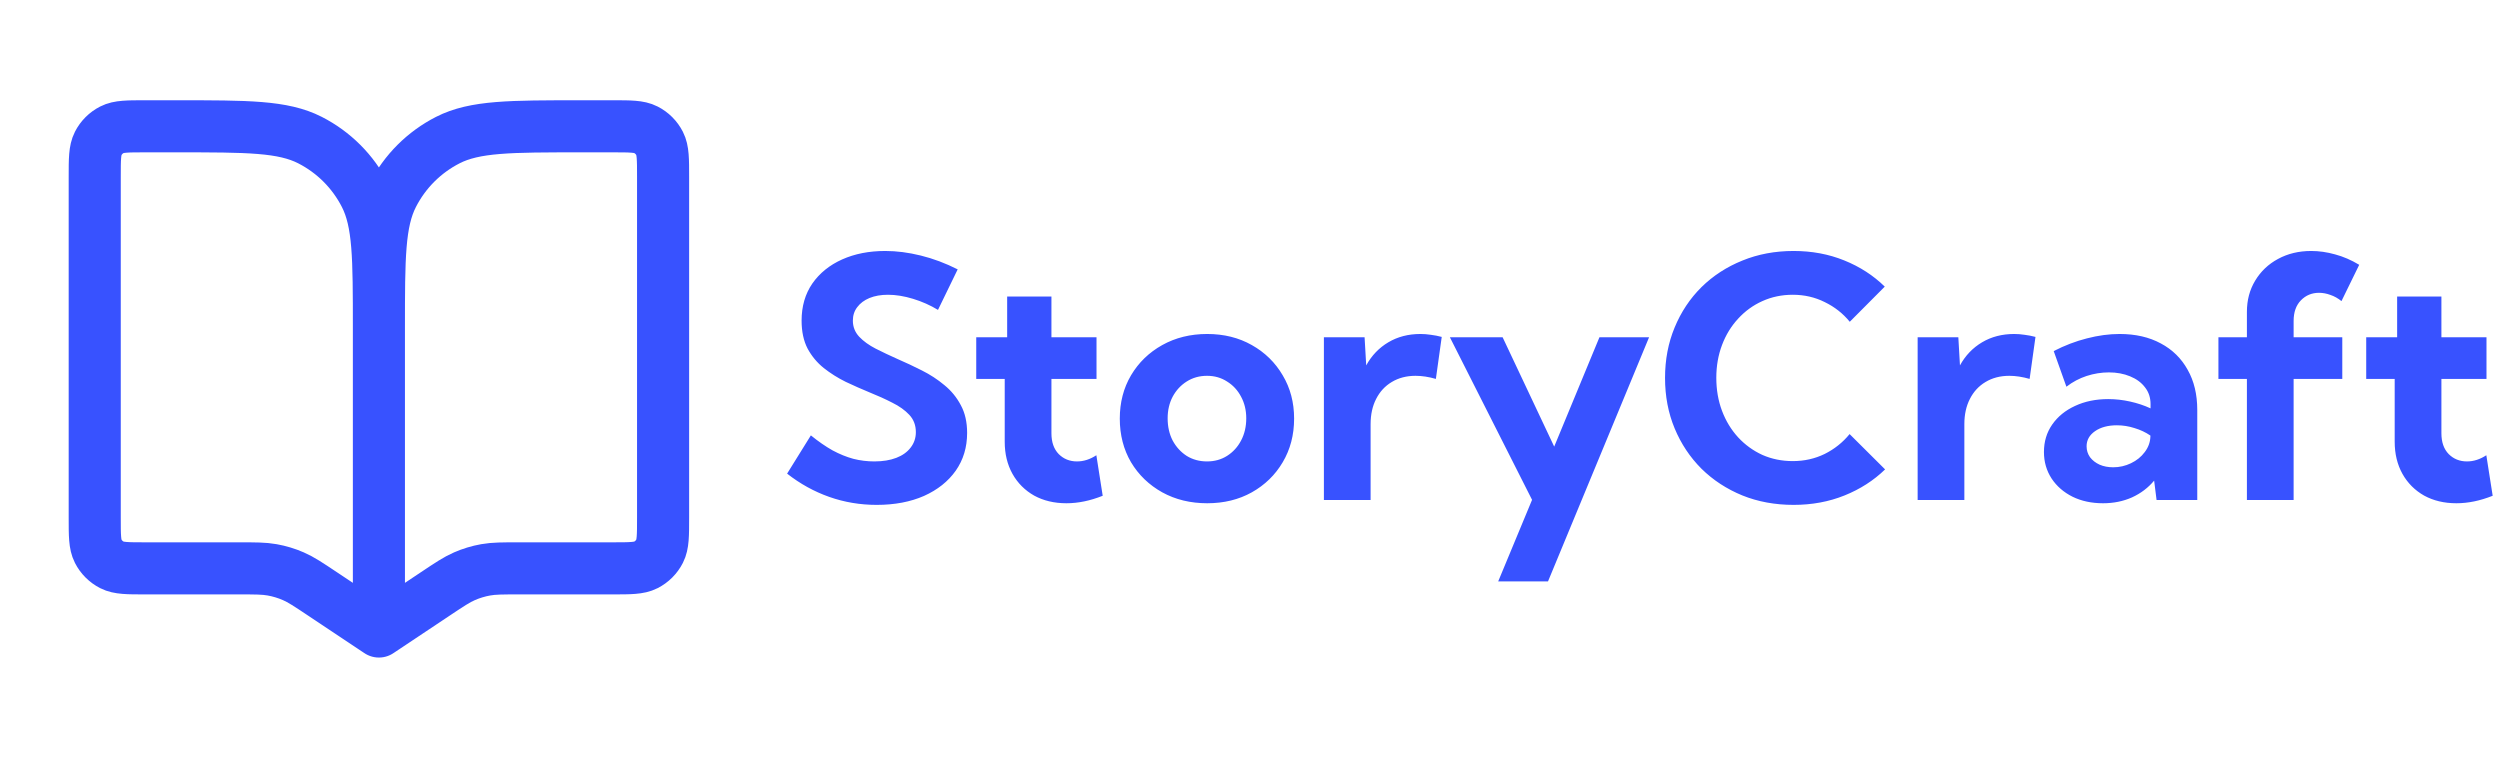 <svg width="960" height="291" viewBox="0 0 960 291" fill="none" xmlns="http://www.w3.org/2000/svg">
<path d="M145.5 126.1V242.5M145.5 126.1C145.5 98.937 145.5 85.356 140.214 74.981C135.564 65.856 128.144 58.436 119.019 53.786C108.644 48.5 95.062 48.5 67.9 48.5H55.775C48.984 48.5 45.589 48.5 42.995 49.822C40.714 50.984 38.859 52.839 37.697 55.12C36.375 57.714 36.375 61.109 36.375 67.9V198.85C36.375 205.641 36.375 209.036 37.697 211.63C38.859 213.912 40.714 215.766 42.995 216.928C45.589 218.25 48.984 218.25 55.775 218.25H91.504C98.053 218.25 101.328 218.25 104.495 218.815C107.306 219.316 110.048 220.145 112.664 221.289C115.612 222.575 118.337 224.391 123.787 228.025L145.5 242.5M145.5 126.1C145.5 98.937 145.5 85.356 150.786 74.981C155.436 65.856 162.856 58.436 171.981 53.786C182.356 48.5 195.938 48.5 223.1 48.5H235.225C242.016 48.5 245.411 48.5 248.005 49.822C250.287 50.984 252.141 52.839 253.303 55.12C254.625 57.714 254.625 61.109 254.625 67.9V198.85C254.625 205.641 254.625 209.036 253.303 211.63C252.141 213.912 250.287 215.766 248.005 216.928C245.411 218.25 242.016 218.25 235.225 218.25H199.496C192.946 218.25 189.671 218.25 186.506 218.815C183.694 219.316 180.952 220.145 178.336 221.289C175.388 222.575 172.662 224.391 167.213 228.025L145.5 242.5" stroke="#3852FF" stroke-width="20" stroke-linecap="round" stroke-linejoin="round"/>
<path d="M302.25 181.875L311.375 167.188C314.25 169.521 317.021 171.438 319.688 172.938C322.396 174.396 325.062 175.479 327.688 176.188C330.312 176.854 333 177.188 335.75 177.188C339 177.188 341.812 176.729 344.188 175.812C346.562 174.896 348.396 173.583 349.688 171.875C351.021 170.167 351.688 168.188 351.688 165.938C351.688 163.312 350.854 161.104 349.188 159.312C347.521 157.521 345.333 155.958 342.625 154.625C339.958 153.25 337.062 151.938 333.938 150.688C330.896 149.438 327.833 148.083 324.75 146.625C321.708 145.125 318.896 143.354 316.312 141.312C313.771 139.271 311.708 136.792 310.125 133.875C308.583 130.917 307.812 127.333 307.812 123.125C307.812 117.625 309.188 112.875 311.938 108.875C314.729 104.875 318.542 101.792 323.375 99.625C328.208 97.458 333.729 96.375 339.938 96.375C344.312 96.375 348.854 96.958 353.562 98.125C358.312 99.292 363.042 101.062 367.75 103.438L360.188 119C357.229 117.208 354.042 115.792 350.625 114.75C347.208 113.708 344 113.188 341 113.188C338.292 113.188 335.917 113.604 333.875 114.438C331.875 115.271 330.312 116.438 329.188 117.938C328.062 119.396 327.5 121.125 327.5 123.125C327.5 125.5 328.312 127.562 329.938 129.312C331.562 131.021 333.667 132.542 336.25 133.875C338.875 135.208 341.688 136.542 344.688 137.875C347.771 139.208 350.875 140.667 354 142.25C357.167 143.833 360.042 145.708 362.625 147.875C365.25 150 367.354 152.562 368.938 155.562C370.562 158.521 371.375 162.083 371.375 166.25C371.375 171.75 369.917 176.583 367 180.75C364.083 184.875 360.021 188.104 354.812 190.438C349.604 192.729 343.542 193.875 336.625 193.875C330.292 193.875 324.229 192.854 318.438 190.812C312.646 188.771 307.25 185.792 302.25 181.875ZM423.438 190.375C418.646 192.292 414 193.25 409.5 193.25C404.833 193.25 400.708 192.271 397.125 190.312C393.583 188.312 390.812 185.542 388.812 182C386.812 178.417 385.812 174.292 385.812 169.625V145.5H374.875V129.5H386.75V113.875H403.75V129.5H421.062V145.5H403.75V166.375C403.75 169.792 404.688 172.458 406.562 174.375C408.438 176.25 410.771 177.188 413.562 177.188C416.104 177.188 418.583 176.396 421 174.812L423.438 190.375ZM463.562 193.25C457.146 193.25 451.396 191.854 446.312 189.062C441.229 186.229 437.229 182.375 434.312 177.5C431.438 172.583 430 167 430 160.75C430 154.542 431.438 149 434.312 144.125C437.229 139.208 441.229 135.333 446.312 132.5C451.396 129.667 457.146 128.25 463.562 128.25C469.979 128.25 475.688 129.667 480.688 132.5C485.729 135.333 489.688 139.208 492.562 144.125C495.479 149 496.938 154.542 496.938 160.75C496.938 167 495.479 172.583 492.562 177.5C489.688 182.375 485.729 186.229 480.688 189.062C475.688 191.854 469.979 193.25 463.562 193.25ZM463.5 177.188C466.375 177.188 468.938 176.479 471.188 175.062C473.479 173.604 475.271 171.646 476.562 169.188C477.896 166.688 478.562 163.833 478.562 160.625C478.562 157.542 477.896 154.771 476.562 152.312C475.271 149.854 473.479 147.917 471.188 146.5C468.938 145.042 466.375 144.312 463.5 144.312C460.583 144.312 457.979 145.042 455.688 146.5C453.438 147.917 451.646 149.854 450.312 152.312C449.021 154.771 448.375 157.542 448.375 160.625C448.375 163.833 449.021 166.688 450.312 169.188C451.646 171.646 453.438 173.604 455.688 175.062C457.979 176.479 460.583 177.188 463.5 177.188ZM526.312 192H508.375V129.5H524L524.625 140.312C526.708 136.521 529.542 133.562 533.125 131.438C536.708 129.312 540.812 128.25 545.438 128.25C546.771 128.25 548.104 128.354 549.438 128.562C550.812 128.729 552.208 129 553.625 129.375L551.375 145.5C548.625 144.708 546.021 144.312 543.562 144.312C540.104 144.312 537.062 145.104 534.438 146.688C531.854 148.229 529.854 150.396 528.438 153.188C527.021 155.938 526.312 159.167 526.312 162.875V192ZM594.438 223.25H575.312L588.312 191.938L556.75 129.5H577L596.812 171.5L614.188 129.5H633.25L594.438 223.25ZM723.875 180.25C719.5 184.5 714.312 187.833 708.312 190.25C702.312 192.667 695.792 193.875 688.75 193.875C681.625 193.875 675.062 192.667 669.062 190.25C663.062 187.792 657.833 184.375 653.375 180C648.958 175.583 645.521 170.417 643.062 164.5C640.604 158.583 639.375 152.125 639.375 145.125C639.375 138.125 640.604 131.667 643.062 125.75C645.521 119.792 648.958 114.625 653.375 110.25C657.833 105.875 663.062 102.479 669.062 100.062C675.062 97.604 681.625 96.375 688.75 96.375C695.75 96.375 702.229 97.583 708.188 100C714.188 102.417 719.375 105.771 723.75 110.062L710.312 123.562C707.688 120.354 704.479 117.833 700.688 116C696.938 114.125 692.854 113.188 688.438 113.188C684.229 113.188 680.333 114 676.75 115.625C673.208 117.208 670.104 119.458 667.438 122.375C664.771 125.25 662.708 128.625 661.25 132.5C659.792 136.375 659.062 140.562 659.062 145.062C659.062 149.646 659.792 153.875 661.25 157.75C662.708 161.625 664.771 165.021 667.438 167.938C670.104 170.812 673.208 173.062 676.75 174.688C680.333 176.271 684.229 177.062 688.438 177.062C692.854 177.062 696.938 176.146 700.688 174.312C704.438 172.438 707.625 169.896 710.25 166.688L723.875 180.25ZM754.312 192H736.375V129.5H752L752.625 140.312C754.708 136.521 757.542 133.562 761.125 131.438C764.708 129.312 768.812 128.25 773.438 128.25C774.771 128.25 776.104 128.354 777.438 128.562C778.812 128.729 780.208 129 781.625 129.375L779.375 145.5C776.625 144.708 774.021 144.312 771.562 144.312C768.104 144.312 765.062 145.104 762.438 146.688C759.854 148.229 757.854 150.396 756.438 153.188C755.021 155.938 754.312 159.167 754.312 162.875V192ZM843.75 192H828.125L827.188 184.562C824.896 187.312 822.062 189.458 818.688 191C815.312 192.5 811.604 193.25 807.562 193.25C803.188 193.25 799.292 192.417 795.875 190.75C792.458 189.042 789.771 186.708 787.812 183.75C785.854 180.75 784.875 177.354 784.875 173.562C784.875 169.562 785.938 166.042 788.062 163C790.188 159.958 793.104 157.583 796.812 155.875C800.562 154.125 804.812 153.25 809.562 153.25C812.354 153.25 815.146 153.562 817.938 154.188C820.771 154.812 823.396 155.688 825.812 156.812V155.188C825.812 152.688 825.104 150.542 823.688 148.75C822.312 146.917 820.396 145.5 817.938 144.5C815.521 143.5 812.812 143 809.812 143C806.938 143 804.083 143.458 801.25 144.375C798.458 145.292 795.875 146.667 793.5 148.5L788.625 134.812C792.833 132.646 797.083 131.021 801.375 129.938C805.708 128.812 809.896 128.25 813.938 128.25C820.021 128.25 825.292 129.458 829.75 131.875C834.208 134.25 837.646 137.625 840.062 142C842.521 146.333 843.75 151.479 843.75 157.438V192ZM811.5 179.438C813.875 179.438 816.146 178.917 818.312 177.875C820.479 176.833 822.229 175.417 823.562 173.625C824.938 171.833 825.667 169.854 825.75 167.688V167.25C823.917 166 821.875 165.042 819.625 164.375C817.417 163.667 815.167 163.312 812.875 163.312C809.458 163.312 806.667 164.062 804.5 165.562C802.333 167.062 801.25 169 801.25 171.375C801.25 172.917 801.688 174.312 802.562 175.562C803.479 176.771 804.708 177.729 806.25 178.438C807.792 179.104 809.542 179.438 811.5 179.438ZM880.75 192H862.812V145.5H851.875V129.5H862.812V119.75C862.812 115.25 863.875 111.25 866 107.75C868.125 104.208 871.042 101.438 874.75 99.438C878.5 97.396 882.75 96.375 887.5 96.375C890.5 96.375 893.562 96.812 896.688 97.688C899.812 98.521 902.896 99.854 905.938 101.688L899.125 115.625C897.792 114.542 896.375 113.75 894.875 113.25C893.417 112.708 891.958 112.438 890.5 112.438C887.75 112.438 885.438 113.396 883.562 115.312C881.688 117.229 880.75 119.875 880.75 123.25V129.5H899.438V145.5H880.75V192ZM957.188 190.375C952.396 192.292 947.75 193.25 943.25 193.25C938.583 193.25 934.458 192.271 930.875 190.312C927.333 188.312 924.562 185.542 922.562 182C920.562 178.417 919.562 174.292 919.562 169.625V145.5H908.625V129.5H920.5V113.875H937.5V129.5H954.812V145.5H937.5V166.375C937.5 169.792 938.438 172.458 940.312 174.375C942.188 176.25 944.521 177.188 947.312 177.188C949.854 177.188 952.333 176.396 954.75 174.812L957.188 190.375Z" fill="#3852FF"/>
</svg>
